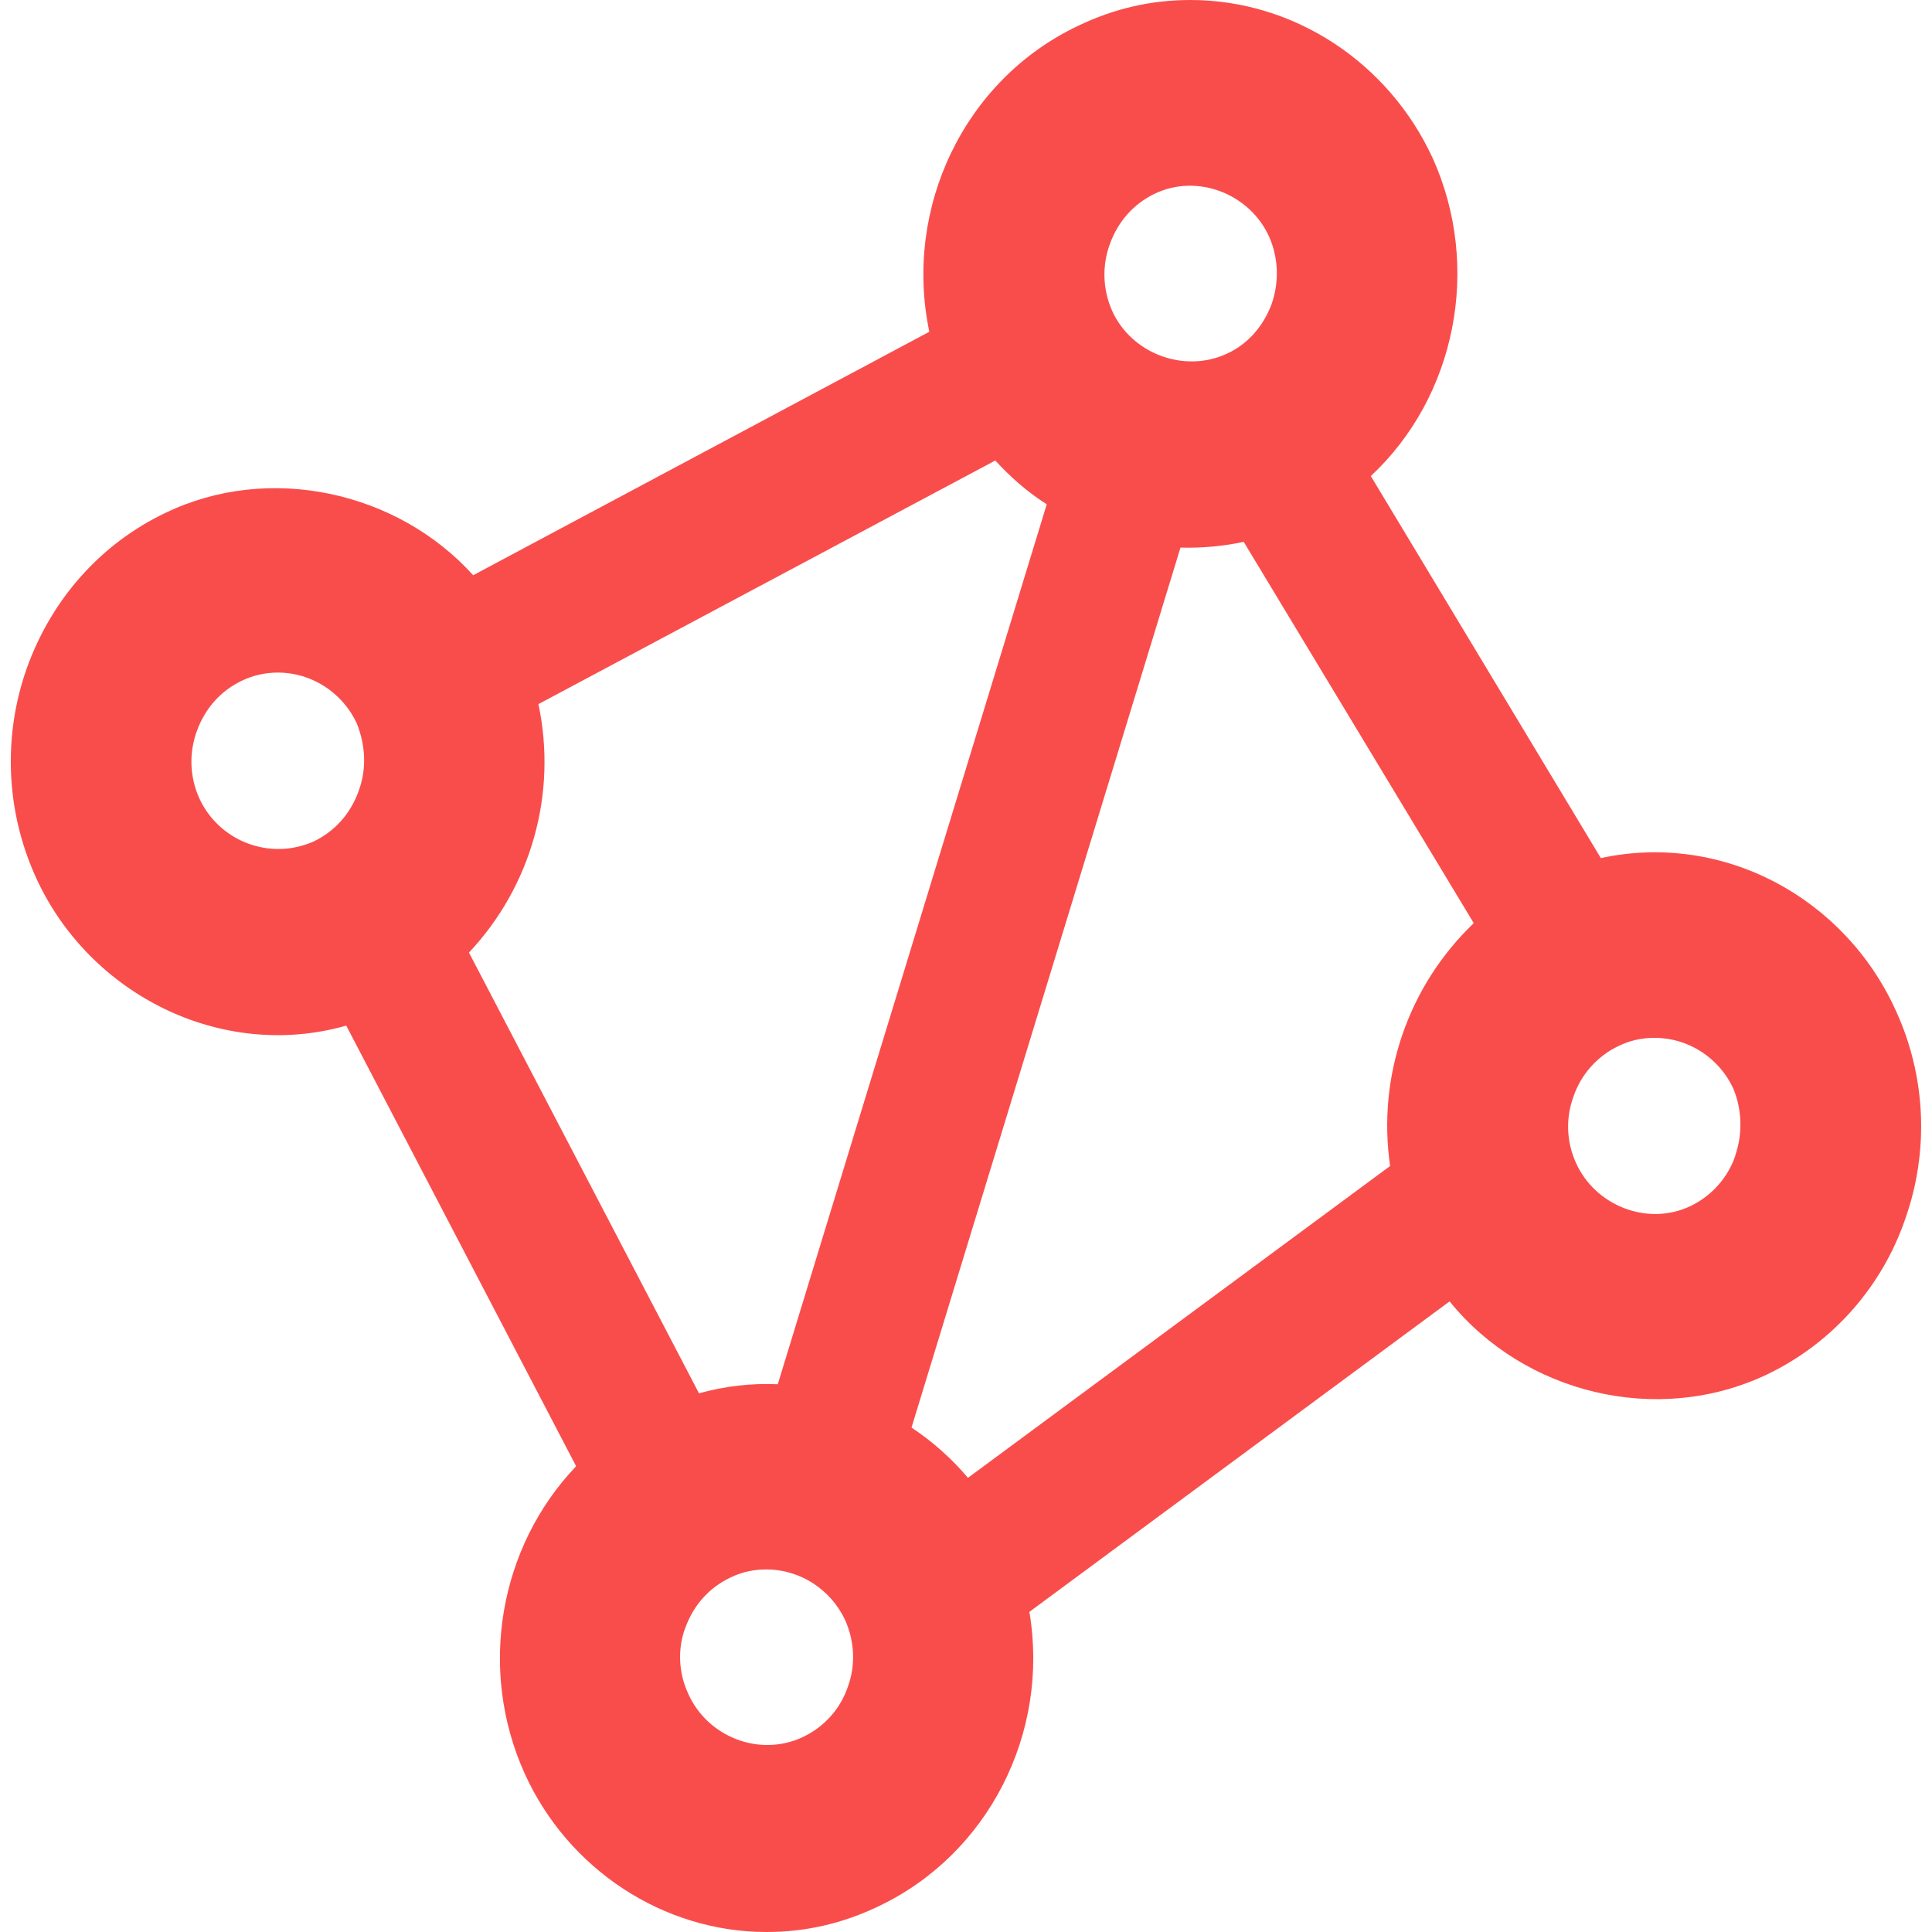 <?xml version="1.0" ?>
<svg xmlns="http://www.w3.org/2000/svg" viewBox="0 0 128 128">
	<style>
		.cls0 { fill: #f94d4c; }
	</style>
	<path d="M 125.61,66.97 C 122.24,59.5 114.19,55.1 106.06,56.85 L 90.82,31.54 C 96.45,26.29 98.17,17.71 94.93,10.5 C 92.01,4.14 85.73,3.55271e-15 78.87,3.55271e-15 C 76.28,3.55271e-15 73.82,0.56 71.43,1.71 C 63.87,5.29 59.85,13.79 61.57,21.98 L 31.35,38.11 C 26.3,32.52 17.8,30.69 10.98,33.97 C 6.67,36.02 3.42,39.69 1.78,44.26 C 0.18,48.77 0.39,53.73 2.36,58.09 C 5.89,65.9 14.68,70.3 22.94,67.95 L 38.17,97.14 C 33.08,102.48 31.64,110.58 34.76,117.5 C 37.64,123.86 43.96,128.0 50.78,128.0 C 53.37,128.0 55.83,127.44 58.22,126.29 C 65.49,122.83 69.55,114.81 68.2,106.79 L 96.04,86.22 C 100.97,92.32 109.8,94.5 117.03,91.08 C 121.36,89.02 124.68,85.29 126.23,80.75 C 127.82,76.25 127.6,71.31 125.61,66.97 M 23.76,52.41 C 23.22,53.91 22.2,55.06 20.8,55.74 C 17.91,57.04 14.52,55.76 13.2,52.88 C 12.57,51.48 12.51,49.89 13.04,48.44 C 13.58,46.94 14.6,45.79 16.0,45.11 C 16.78,44.73 17.6,44.56 18.42,44.56 C 20.64,44.56 22.69,45.88 23.64,47.93 C 24.22,49.38 24.3,50.96 23.76,52.41 M 92.1,77.25 L 64.13,97.91 C 63.05,96.63 61.79,95.51 60.39,94.58 L 78.21,36.28 C 79.62,36.32 81.03,36.19 82.4,35.9 L 97.64,61.16 C 93.3,65.31 91.23,71.31 92.1,77.25 L 92.1,77.25 M 35.67,46.65 L 65.94,30.51 C 66.96,31.62 68.07,32.6 69.35,33.41 L 51.53,91.71 C 49.77,91.63 48.01,91.84 46.31,92.31 L 31.07,63.11 C 35.21,58.71 36.93,52.55 35.67,46.64 L 35.67,46.65 M 84.25,20.14 C 83.71,21.59 82.69,22.79 81.29,23.43 C 78.46,24.75 74.97,23.43 73.69,20.61 C 73.06,19.21 73.0,17.62 73.53,16.17 C 74.07,14.68 75.09,13.52 76.49,12.84 C 79.33,11.47 82.81,12.84 84.09,15.7 C 84.71,17.11 84.75,18.69 84.25,20.14 L 84.25,20.14 M 45.4,107.86 C 45.94,106.36 46.96,105.21 48.36,104.53 C 49.14,104.15 49.92,103.98 50.78,103.98 C 53.0,103.98 55.05,105.3 56.0,107.35 C 56.62,108.76 56.7,110.33 56.16,111.79 C 55.66,113.24 54.59,114.42 53.2,115.08 C 50.32,116.44 46.88,115.08 45.6,112.22 C 44.96,110.85 44.88,109.29 45.39,107.87 L 45.4,107.86 M 114.97,76.57 C 114.47,78.03 113.4,79.23 112.01,79.9 C 109.18,81.26 105.69,79.9 104.41,77.04 C 103.78,75.65 103.72,74.07 104.25,72.64 C 104.75,71.18 105.82,69.98 107.21,69.31 C 107.99,68.93 108.77,68.76 109.63,68.76 C 111.85,68.76 113.9,70.08 114.84,72.13 C 115.42,73.54 115.46,75.12 114.96,76.57 L 114.97,76.57" class="cls0"/>
</svg>